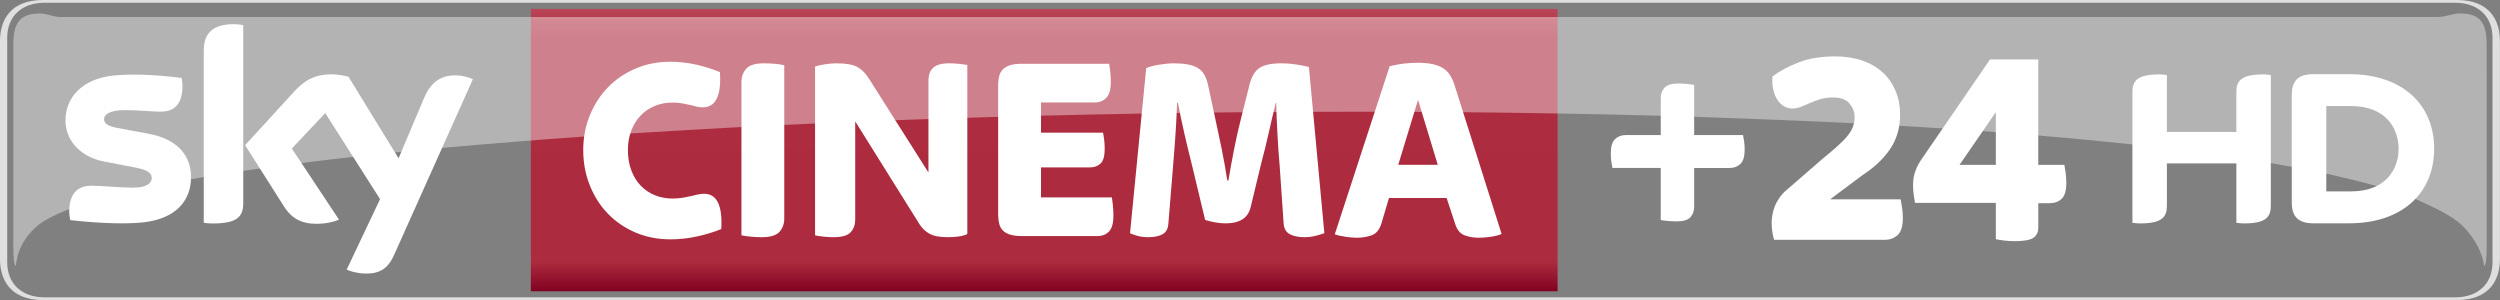 <svg width="600" height="72.015" version="1.1" viewBox="0 0 158.75 19.054" xmlns="http://www.w3.org/2000/svg">
 <rect x="0" y="0" width="158.75" height="19.054" fill="#808080" stroke="none"/>
 <defs>
  <linearGradient id="a" x2="1" gradientTransform="matrix(0 -17.927 17.927 0 137.27 93.444)" gradientUnits="userSpaceOnUse">
   <stop stop-color="#810121" offset="0"/>
   <stop stop-color="#ad2b3e" offset=".104"/>
   <stop stop-color="#ae2c3f" offset=".898"/>
   <stop stop-color="#b94556" offset="1"/>
   <stop stop-color="#ba3b4b" offset="1"/>
  </linearGradient>
 </defs>
 <g transform="translate(-70.962 -74.953)">
  <path d="m226.97 94.007c2.099 0 2.738-1.304 2.738-2.608v-13.839c0-1.304-0.639-2.608-2.738-2.608h-153.27c-2.099 0-2.738 1.304-2.738 2.608v13.839c0 1.304 0.639 2.608 2.738 2.608h153.27m-153.18-0.174c-1.414 0-2.369-0.834-2.369-2.223v-14.26c0-1.389 0.956-2.223 2.369-2.223h153.08c1.412 0 2.367 0.834 2.367 2.223v14.26c0 1.389-0.956 2.223-2.367 2.223h-153.08" fill="#fff" opacity=".75"/>
  <path d="m104.67 75.521v17.928h65.198v-17.928z" fill="url(#a)" stroke-width="1"/>
  <g fill="#fff">
   <g stroke-width=".794">
    <path d="m113.52 90.15c-0.794 0-1.527-0.144-2.199-0.43-0.673-0.286-1.253-0.681-1.746-1.186-0.494-0.505-0.877-1.105-1.157-1.801-0.28-0.696-0.421-1.446-0.421-2.254 0-0.785 0.141-1.521 0.421-2.205 0.28-0.684 0.664-1.279 1.157-1.784 0.494-0.505 1.074-0.901 1.746-1.186 0.673-0.286 1.406-0.43 2.199-0.43 0.572 0 1.126 0.064 1.663 0.185 0.537 0.124 1.033 0.283 1.495 0.473 0.098 1.492-0.266 2.237-1.094 2.237-0.144 0-0.28-0.017-0.401-0.049-0.124-0.035-0.257-0.069-0.404-0.101-0.144-0.035-0.309-0.069-0.485-0.101-0.179-0.035-0.393-0.052-0.638-0.052-0.393 0-0.762 0.072-1.108 0.211-0.349 0.141-0.647 0.343-0.901 0.606-0.251 0.263-0.45 0.58-0.595 0.95-0.144 0.372-0.219 0.788-0.219 1.247 0 0.482 0.075 0.915 0.219 1.296 0.144 0.381 0.343 0.704 0.595 0.967 0.254 0.266 0.551 0.468 0.901 0.606 0.346 0.141 0.716 0.211 1.108 0.211 0.245 0 0.462-0.017 0.652-0.049 0.191-0.035 0.361-0.069 0.514-0.101 0.15-0.035 0.294-0.069 0.427-0.101 0.136-0.035 0.274-0.052 0.419-0.052 0.817 0 1.183 0.748 1.094 2.24-0.459 0.191-0.973 0.346-1.538 0.47-0.563 0.124-1.131 0.185-1.703 0.185"/>
    <path d="m119.32 90.015c-0.234 0-0.468-0.012-0.696-0.035-0.231-0.023-0.424-0.049-0.58-0.084v-9.745c0-0.326 0.101-0.603 0.303-0.834 0.199-0.228 0.58-0.343 1.14-0.343 0.237 0 0.468 0.011 0.699 0.032 0.228 0.023 0.421 0.052 0.577 0.087v9.745c0 0.326-0.101 0.603-0.3 0.831-0.202 0.231-0.583 0.346-1.143 0.346"/>
    <path d="m123.91 90.015c-0.225 0-0.442-0.012-0.655-0.035-0.214-0.023-0.393-0.049-0.537-0.084v-10.72c0.167-0.058 0.387-0.104 0.655-0.144 0.268-0.037 0.496-0.058 0.687-0.058 0.618 0 1.065 0.078 1.345 0.234 0.28 0.159 0.514 0.39 0.704 0.69l3.81 6.01v-5.857c0-0.147 0.02-0.283 0.061-0.413 0.037-0.13 0.104-0.242 0.199-0.343 0.095-0.101 0.228-0.182 0.395-0.237 0.167-0.055 0.381-0.084 0.638-0.084 0.225 0 0.439 0.011 0.647 0.032 0.208 0.023 0.384 0.046 0.528 0.069v10.738c-0.156 0.078-0.346 0.133-0.569 0.159-0.225 0.029-0.445 0.043-0.655 0.043-0.528 0-0.918-0.072-1.175-0.219-0.26-0.144-0.47-0.346-0.638-0.606l-4.081-6.529v6.243c0 0.315-0.095 0.577-0.286 0.791-0.191 0.214-0.548 0.32-1.074 0.32"/>
    <path d="m135.84 89.943c-0.315 0-0.569-0.035-0.765-0.101-0.196-0.066-0.346-0.159-0.453-0.277-0.107-0.118-0.179-0.263-0.216-0.43-0.04-0.167-0.061-0.346-0.061-0.537v-8.249c0-0.191 0.02-0.369 0.061-0.537 0.037-0.17 0.11-0.312 0.216-0.43 0.107-0.118 0.257-0.211 0.453-0.277 0.196-0.069 0.45-0.101 0.765-0.101h5.556c0.023 0.124 0.046 0.292 0.069 0.505 0.02 0.214 0.032 0.43 0.032 0.655 0 0.47-0.095 0.805-0.286 1.002-0.191 0.196-0.43 0.294-0.722 0.294h-3.423v1.919h3.943c0.023 0.113 0.046 0.26 0.069 0.445 0.02 0.188 0.032 0.387 0.032 0.598 0 0.45-0.089 0.756-0.268 0.918-0.179 0.165-0.401 0.245-0.67 0.245h-3.106v1.902h4.497c0.023 0.121 0.046 0.294 0.069 0.514 0.02 0.216 0.032 0.433 0.032 0.647 0 0.482-0.095 0.82-0.286 1.01-0.191 0.191-0.43 0.286-0.722 0.286h-4.817"/>
    <path d="m143.91 90.015c-0.257 0-0.485-0.026-0.681-0.075-0.193-0.052-0.367-0.11-0.511-0.176l1.028-10.487c0.211-0.089 0.491-0.165 0.837-0.219 0.346-0.055 0.644-0.084 0.889-0.084 0.349 0 0.647 0.023 0.898 0.066 0.254 0.046 0.468 0.121 0.647 0.228 0.179 0.107 0.323 0.254 0.43 0.445 0.104 0.191 0.185 0.427 0.242 0.707l0.436 2.038c0.124 0.56 0.254 1.181 0.395 1.859 0.139 0.678 0.266 1.377 0.375 2.095h0.069c0.121-0.719 0.251-1.414 0.384-2.087 0.136-0.673 0.274-1.29 0.419-1.85l0.537-2.139c0.136-0.528 0.349-0.886 0.647-1.077 0.297-0.19 0.756-0.286 1.383-0.286 0.312 0 0.629 0.026 0.947 0.075 0.32 0.049 0.583 0.104 0.797 0.159l0.981 10.556c-0.156 0.055-0.343 0.11-0.563 0.167-0.216 0.055-0.456 0.084-0.713 0.084-0.358 0-0.661-0.061-0.906-0.185-0.245-0.124-0.381-0.355-0.404-0.69l-0.251-3.637c-0.055-0.638-0.104-1.31-0.141-2.012-0.04-0.699-0.066-1.365-0.078-1.995h-0.032c-0.147 0.586-0.294 1.215-0.445 1.893-0.153 0.681-0.306 1.305-0.462 1.879l-0.69 2.86c-0.167 0.673-0.699 1.01-1.593 1.01-0.225 0-0.453-0.023-0.69-0.069-0.234-0.043-0.436-0.095-0.603-0.15l-0.857-3.568c-0.167-0.664-0.323-1.313-0.47-1.954-0.144-0.638-0.28-1.279-0.401-1.917h-0.052c-0.032 0.898-0.078 1.717-0.133 2.465-0.058 0.745-0.107 1.388-0.153 1.928l-0.268 3.282c-0.02 0.323-0.144 0.548-0.369 0.673-0.222 0.124-0.514 0.185-0.872 0.185"/>
    <path d="m159.75 85.419h2.511l-1.253-4.125-1.258 4.125m-2.618 4.63c-0.214 0-0.456-0.02-0.73-0.061-0.274-0.038-0.502-0.092-0.681-0.159l3.484-10.671c0.303-0.078 0.609-0.136 0.918-0.17 0.309-0.032 0.592-0.049 0.849-0.049 0.372 0 0.687 0.029 0.953 0.084 0.263 0.058 0.485 0.141 0.664 0.254 0.182 0.113 0.329 0.26 0.447 0.445 0.118 0.185 0.216 0.401 0.294 0.649l2.985 9.441c-0.19 0.078-0.419 0.139-0.687 0.176-0.268 0.04-0.531 0.061-0.791 0.061-0.289 0-0.572-0.049-0.846-0.144-0.274-0.095-0.473-0.312-0.597-0.649l-0.572-1.732h-3.66l-0.485 1.634c-0.124 0.393-0.332 0.638-0.621 0.739-0.292 0.101-0.6 0.153-0.924 0.153"/>
   </g>
   <g>
    <path d="m212.97 83.331v-2.532c0-0.685 0.273-1.121 1.689-1.121 0.176 0 0.325 0.011 0.5 0.039v8.302c0 0.685-0.273 1.121-1.691 1.121-0.174 0-0.325-0.014-0.497-0.039v-3.772h-4.411v2.69c0 0.685-0.275 1.121-1.693 1.121-0.172 0-0.321-0.014-0.497-0.039v-8.302c0-0.685 0.275-1.121 1.693-1.121 0.174 0 0.323 0.011 0.497 0.039v3.614h4.411m12.56 1.066c0-2.821-2.033-4.734-5.394-4.734h-2.289c-1.095 0-1.359 0.577-1.359 1.338v6.81c0 0.729 0.264 1.322 1.359 1.322h2.289c3.362 0 5.394-1.916 5.394-4.737m-6.849 2.709v-5.417h1.583c2.202 0 3.009 1.428 3.009 2.709 0 1.286-0.807 2.709-3.009 2.709h-1.583"/>
    <path d="m83.092 86.197c0 1.536-1.004 2.655-3.042 2.878-1.475 0.159-3.614-0.029-4.627-0.144-0.037-0.167-0.066-0.372-0.066-0.534 0-1.345 0.725-1.651 1.406-1.651 0.704 0 1.818 0.124 2.644 0.124 0.909 0 1.189-0.309 1.189-0.603 0-0.387-0.369-0.546-1.074-0.681l-1.934-0.372c-1.608-0.309-2.468-1.42-2.468-2.601 0-1.438 1.016-2.638 3.016-2.861 1.51-0.162 3.348 0.023 4.359 0.147 0.037 0.173 0.055 0.335 0.055 0.517 0 1.339-0.704 1.628-1.386 1.628-0.522 0-1.334-0.098-2.26-0.098-0.944 0-1.333 0.26-1.333 0.577 0 0.335 0.372 0.473 0.964 0.577l1.847 0.343c1.896 0.349 2.71 1.426 2.71 2.754m3.317 1.648c0 0.823-0.323 1.299-1.931 1.299-0.211 0-0.398-0.017-0.577-0.043v-10.919c0-0.828 0.283-1.694 1.905-1.694 0.205 0 0.41 0.02 0.603 0.061v11.297m6.57 4.223c0.208 0.11 0.641 0.24 1.186 0.254 0.932 0.02 1.443-0.338 1.818-1.172l5.008-11.168c-0.208-0.113-0.664-0.237-1.039-0.245-0.644-0.011-1.507 0.121-2.061 1.438l-1.619 3.828-3.181-5.178c-0.205-0.064-0.704-0.153-1.074-0.153-1.12 0-1.749 0.413-2.399 1.12l-3.091 3.38 2.485 3.914c0.459 0.713 1.065 1.077 2.049 1.077 0.644 0 1.178-0.147 1.426-0.266l-2.993-4.514 2.122-2.249 3.481 5.464-2.119 4.471" stroke-width=".794"/>
    <g>
     <path d="m177.42 89.01c-0.192 0-0.376-9e-3 -0.552-0.025-0.174-0.018-0.325-0.037-0.449-0.06v-3.307h-3.068c-0.023-0.115-0.046-0.247-0.069-0.399-0.023-0.154-0.034-0.332-0.034-0.536 0-0.429 0.092-0.729 0.273-0.898 0.179-0.17 0.401-0.254 0.66-0.254h2.239v-2.358c0-0.259 0.08-0.477 0.238-0.653 0.158-0.174 0.451-0.264 0.882-0.264 0.192 0 0.376 9e-3 0.55 0.028 0.176 0.016 0.325 0.037 0.451 0.057v3.19h3.103c0.023 0.112 0.046 0.245 0.069 0.399s0.034 0.33 0.034 0.534c0 0.431-0.092 0.731-0.273 0.901-0.181 0.17-0.401 0.254-0.662 0.254h-2.271v2.475c0 0.261-0.08 0.479-0.238 0.653-0.158 0.176-0.454 0.264-0.882 0.264"/>
     <path d="m183.62 90.18c-0.046-0.14-0.085-0.307-0.115-0.5-0.03-0.192-0.043-0.39-0.043-0.589 0-0.14 0.014-0.298 0.043-0.472 0.03-0.176 0.08-0.357 0.149-0.545 0.071-0.188 0.172-0.374 0.3-0.561 0.128-0.188 0.293-0.362 0.493-0.527l2.186-1.897c0.387-0.316 0.713-0.594 0.976-0.827 0.266-0.236 0.484-0.456 0.653-0.662 0.17-0.204 0.291-0.403 0.36-0.598 0.071-0.192 0.108-0.401 0.108-0.626 0-0.305-0.108-0.587-0.319-0.846-0.211-0.259-0.564-0.387-1.056-0.387-0.305 0-0.58 0.039-0.82 0.115-0.241 0.076-0.461 0.158-0.66 0.247-0.199 0.087-0.387 0.167-0.564 0.236-0.176 0.071-0.357 0.105-0.545 0.105-0.176 0-0.348-0.046-0.511-0.14-0.165-0.094-0.307-0.229-0.424-0.406s-0.204-0.39-0.264-0.642c-0.06-0.254-0.076-0.538-0.053-0.855 0.481-0.353 1.045-0.653 1.691-0.898 0.646-0.247 1.409-0.371 2.289-0.371 0.635 0 1.208 0.089 1.719 0.264 0.511 0.176 0.942 0.426 1.295 0.749 0.353 0.323 0.626 0.715 0.82 1.171 0.192 0.458 0.291 0.965 0.291 1.517 0 0.834-0.213 1.56-0.635 2.184-0.424 0.623-1.017 1.18-1.78 1.673l-2.026 1.517h4.475c0.023 0.128 0.053 0.298 0.087 0.511 0.037 0.211 0.053 0.433 0.053 0.669 0 0.527-0.11 0.891-0.335 1.091-0.222 0.202-0.488 0.3-0.793 0.3h-7.046"/>
     <path d="m195.39 85.423h2.308v-3.348l-2.308 3.348m3.472 4.844c-0.213 0-0.431-0.014-0.653-0.043-0.222-0.03-0.394-0.055-0.511-0.08v-2.308h-5.135c-0.023-0.128-0.05-0.296-0.078-0.502-0.03-0.204-0.044-0.426-0.044-0.66 0-0.293 0.048-0.582 0.149-0.864 0.099-0.282 0.261-0.575 0.483-0.88l4.255-6.203h3.064v6.696h1.657c0.023 0.131 0.05 0.298 0.08 0.502 0.03 0.206 0.044 0.419 0.044 0.644 0 0.493-0.101 0.83-0.3 1.013-0.199 0.181-0.451 0.273-0.756 0.273h-0.724v1.533c0 0.305-0.105 0.529-0.316 0.669-0.211 0.142-0.616 0.211-1.214 0.211"/>
    </g>
   </g>
   <path d="m73.538 75.807c-1.251 0-1.73 0.5-1.73 1.975l-2e-3 12.725c0 0.793 0.043 1.325 0.162 1.325 0.043-0.25 0.08-1.473 1.425-2.587 0.445-0.346 1.102-0.68 1.948-1.006 2.791-0.901 5.427-1.488 7.731-1.898 0.282-0.05 0.57-0.099 0.811-0.139 0.878-0.146 1.763-0.285 2.507-0.395 0.366-0.053 0.744-0.109 1.058-0.153 0.924-0.127 1.855-0.252 2.637-0.349 1.149-0.142 2.309-0.28 3.284-0.389 0.928-0.101 1.866-0.2 2.656-0.28 0.134-0.015 0.282-0.029 0.4-0.041 0.905-0.09 1.82-0.178 2.59-0.248 3.106-0.278 6.154-0.521 9.026-0.724 1.022-0.067 2.059-0.139 2.929-0.194 2.463-0.153 4.957-0.299 7.055-0.409 0.947-0.045 1.911-0.096 2.72-0.134 0.678-0.031 1.373-0.064 1.956-0.091 0.889-0.037 1.793-0.077 2.552-0.109 0.868-0.041 1.768-0.069 2.547-0.099 0.73-0.027 1.476-0.054 2.102-0.074 0.859-0.03 1.733-0.059 2.469-0.082 0.68-0.023 1.371-0.042 1.953-0.058 0.949-0.027 1.911-0.053 2.721-0.074 2.226-0.053 4.491-0.102 6.397-0.135 0.771-0.014 1.556-0.026 2.216-0.034h2e-3c0.071-4e-5 0.137-2e-3 0.205-2e-3 0.754-0.012 1.519-0.022 2.163-0.03 0.631-6e-3 1.275-0.012 1.817-0.018 0.671-3e-3 1.361-0.011 1.964-0.014 0.063 3.1e-4 0.13-2e-3 0.186-2e-3 0.81-5e-3 1.632-9e-3 2.326-0.011 0.949-2e-3 1.912-5e-3 2.723-5e-3 0.396 0 0.802 1.61e-4 1.199 2e-3 0.856-3.81e-4 1.744 3e-3 2.516 7e-3 0.162-7.9e-4 0.328 7.93e-4 0.465 2e-3 0.915 5e-3 1.844 0.012 2.628 0.018 4.258 0.042 8.637 0.119 12.569 0.227 0.734 0.023 1.488 0.043 2.12 0.064 3.496 0.12 7.067 0.258 10.09 0.41 1.007 0.053 2.032 0.108 2.896 0.158 0.926 0.056 1.871 0.111 2.667 0.163 0.885 0.058 1.785 0.118 2.544 0.174 0.329 0.021 0.671 0.048 0.956 0.069 0.932 0.071 1.892 0.147 2.697 0.213 2.076 0.174 4.072 0.364 5.972 0.568 3.016 0.358 6.131 0.739 8.791 1.187 0.458 0.077 0.932 0.161 1.328 0.234 0.759 0.143 1.537 0.296 2.193 0.435 1.102 0.25 2.239 0.515 3.198 0.786 0.851 0.258 1.729 0.531 2.463 0.816 1.027 0.487 2.17 0.953 2.946 1.662 1.217 1.201 1.382 2.337 1.425 2.587 0.119 0 0.162-0.532 0.162-1.325l-5e-3 -12.725c0-1.476-0.481-1.975-1.728-1.975-0.424 0-0.845 0.227-1.409 0.227h-150.79c-0.508 0.037-0.984-0.219-1.407-0.227z" opacity=".4"/>
  </g>
 </g>
</svg>
